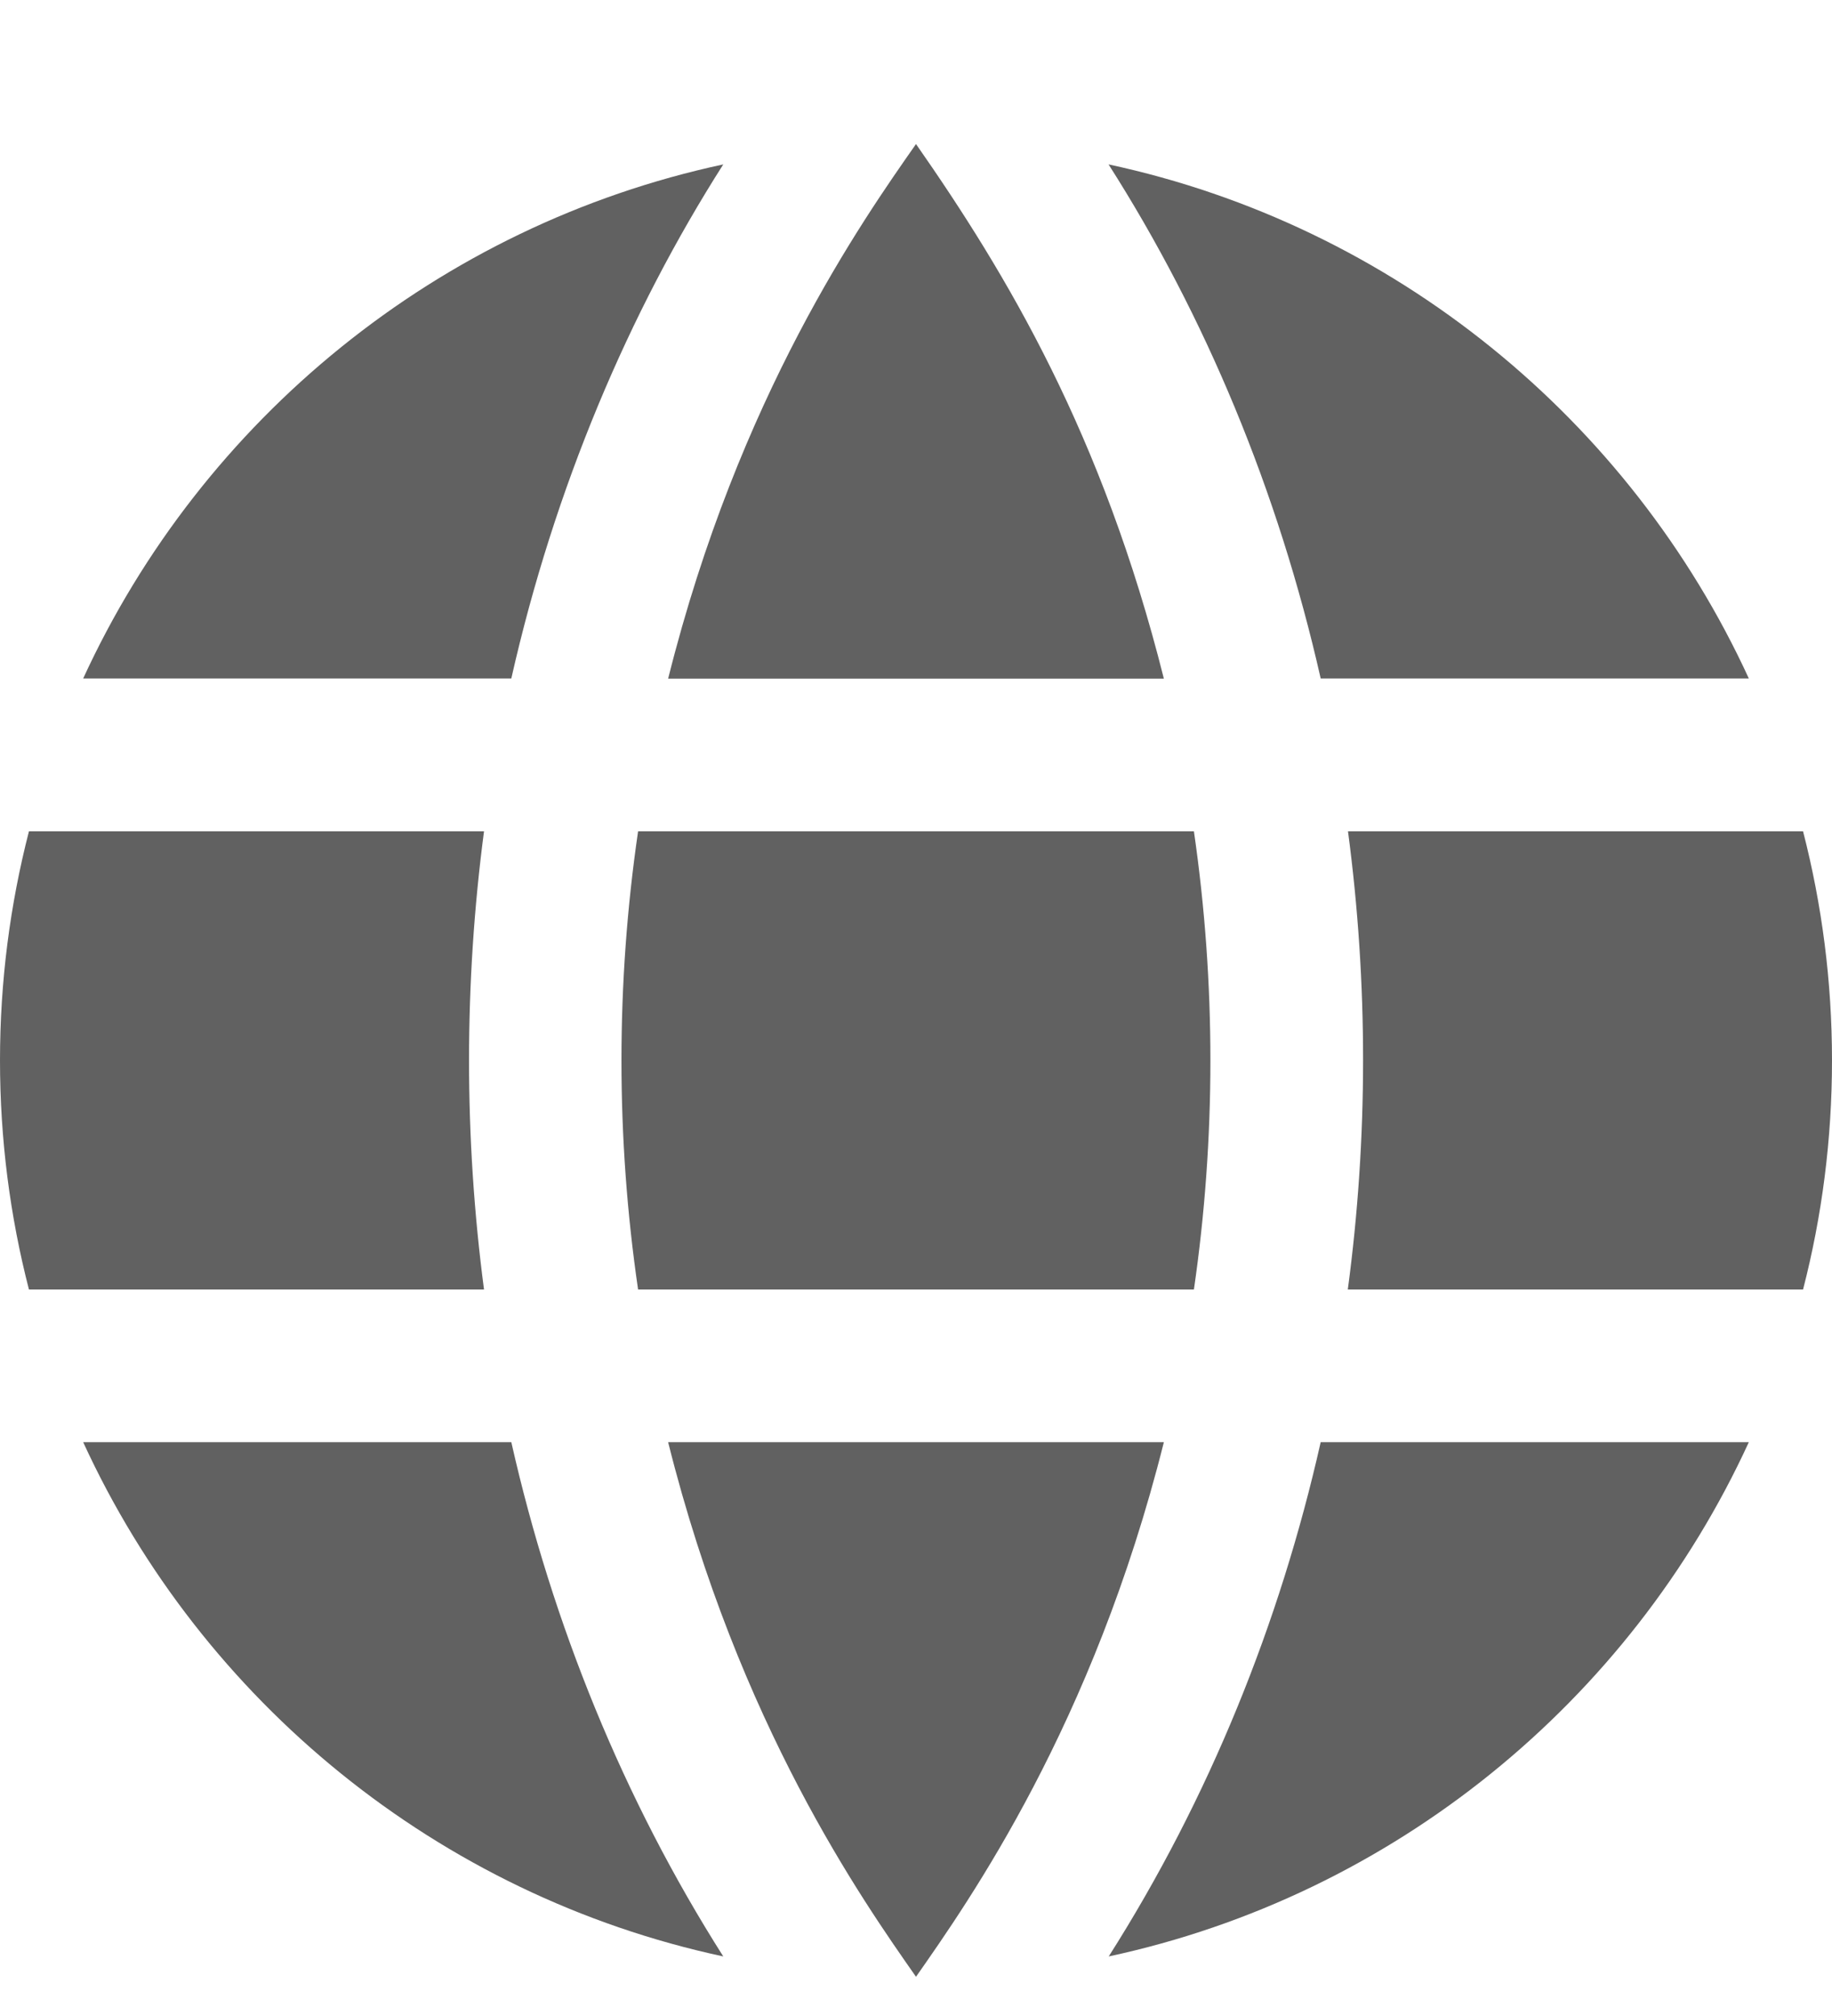 <svg width="10" height="11" viewBox="0 0 10 11" fill="none" xmlns="http://www.w3.org/2000/svg">
<g id="iconmonstr-globe-7 1" clip-path="url(#clip0_1699_2649)">
<path id="Vector" fill-rule="evenodd" clip-rule="evenodd" d="M6.353 7.869C5.966 9.412 5.291 10.37 5 10.786C4.709 10.37 4.033 9.412 3.647 7.869H6.353ZM9.546 7.869C8.897 9.282 7.608 10.341 6.052 10.675C6.6 9.813 6.986 8.857 7.209 7.869H9.546ZM0.454 7.869H2.791C3.016 8.864 3.404 9.819 3.948 10.675C2.392 10.341 1.103 9.282 0.454 7.869ZM6.517 7.036H3.483C3.362 6.209 3.362 5.364 3.483 4.536H6.517C6.637 5.364 6.637 6.209 6.517 7.036ZM2.642 7.036H0.158C0.055 6.637 0 6.218 0 5.786C0 5.354 0.055 4.936 0.158 4.536H2.642C2.533 5.364 2.533 6.208 2.642 7.036ZM9.842 7.036H7.357C7.468 6.208 7.468 5.364 7.358 4.536H9.842C9.945 4.936 10 5.354 10 5.786C10 6.218 9.945 6.637 9.842 7.036ZM6.353 3.703H3.647C4.033 2.16 4.708 1.203 5 0.786C5.497 1.498 6.018 2.369 6.353 3.703ZM2.791 3.702H0.454C1.103 2.29 2.392 1.231 3.948 0.897C3.433 1.705 3.026 2.662 2.791 3.702ZM9.546 3.702H7.209C6.977 2.677 6.578 1.723 6.051 0.897C7.608 1.231 8.897 2.29 9.546 3.702Z" fill="#616161"/>
</g>
<defs>
<clipPath id="clip0_1699_2649">
<rect width="10" height="10" fill="white" transform="translate(0 0.786)"/>
</clipPath>
</defs>
</svg>
